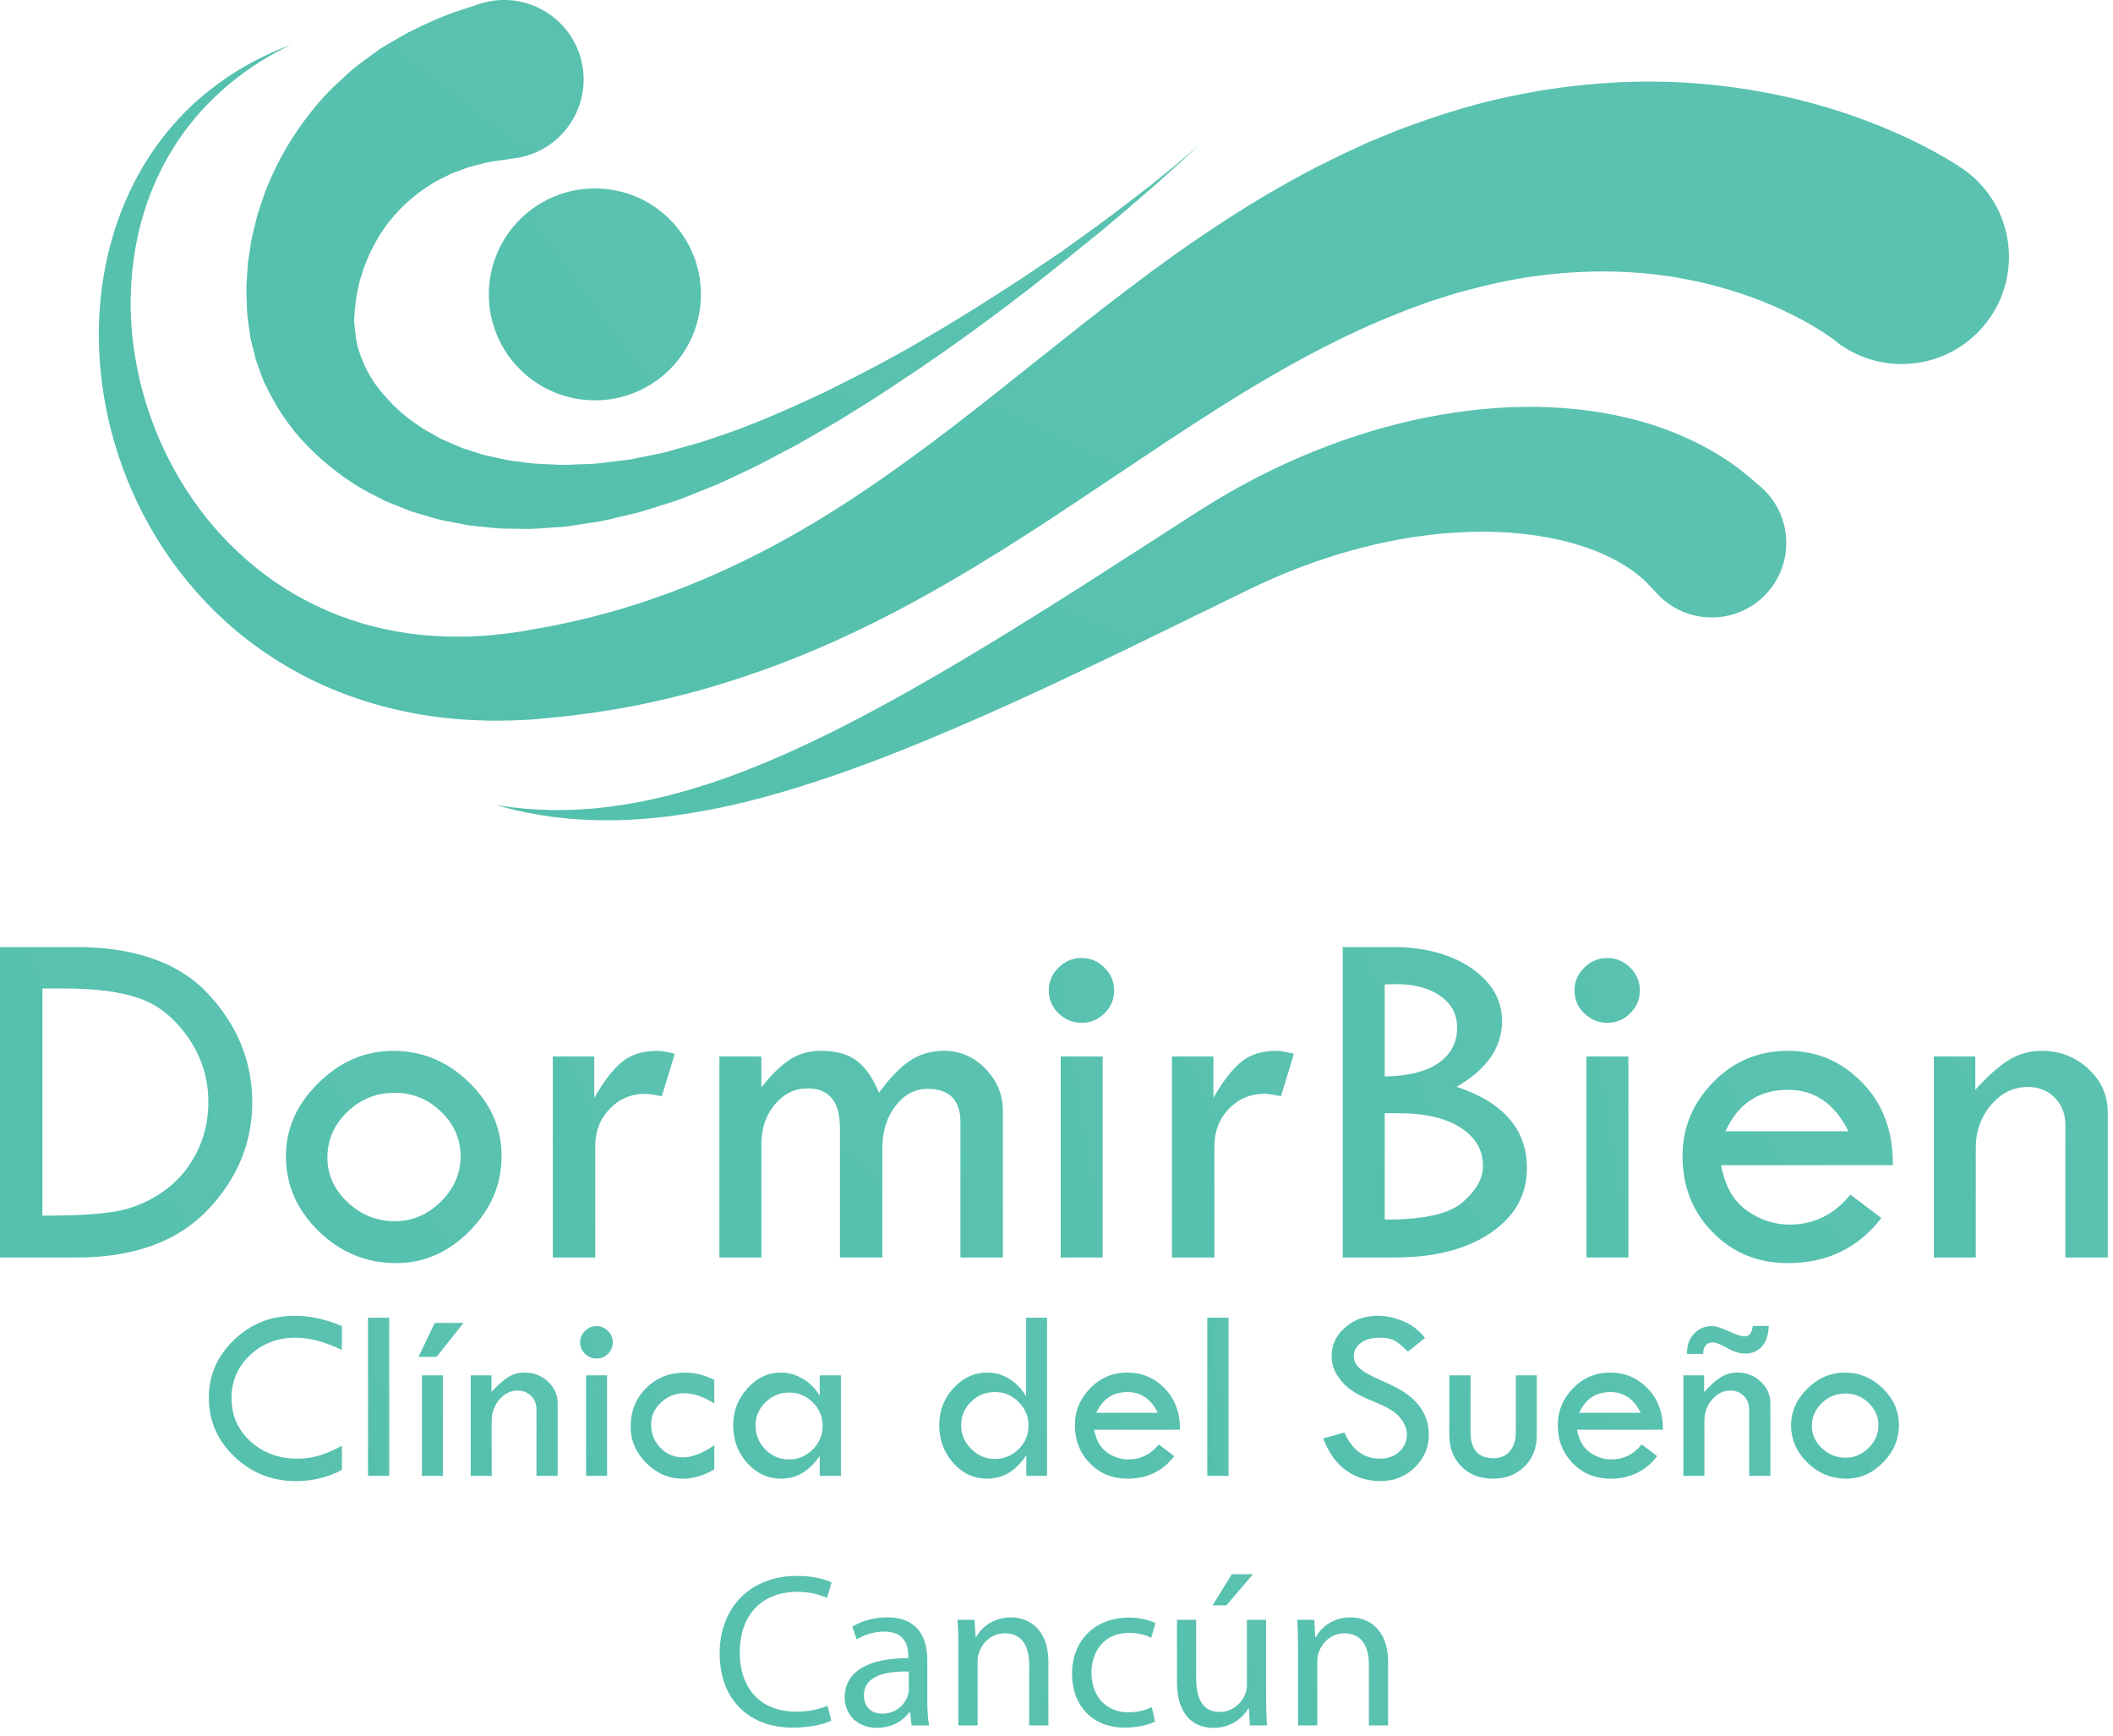 <?xml version="1.0" encoding="UTF-8" standalone="no"?>
<svg width="140px" height="115px" viewBox="0 0 140 115" version="1.1" xmlns="http://www.w3.org/2000/svg" xmlns:xlink="http://www.w3.org/1999/xlink">
    <!-- Generator: Sketch 3.8.2 (29753) - http://www.bohemiancoding.com/sketch -->
    <title>Page 1 Copy</title>
    <desc>Created with Sketch.</desc>
    <defs>
        <linearGradient x1="0%" y1="289.474%" x2="855.22%" y2="-335.628%" id="linearGradient-1">
            <stop stop-color="#4DBEAA" offset="0%"></stop>
            <stop stop-color="#8CD0CA" offset="100%"></stop>
        </linearGradient>
    </defs>
    <g id="Page-1" stroke="none" stroke-width="1" fill="none" fill-rule="evenodd">
        <g id="Desktop-Copy" transform="translate(-82, -46)" fill="url(#linearGradient-1)">
            <g id="Page-1-Copy" transform="translate(82, 46)">
                <path d="M2.812,65.494 L2.812,80.545 L2.974,80.545 C5.065,80.545 6.639,80.45 7.695,80.262 C8.75,80.072 9.753,79.661 10.701,79.027 C11.65,78.389 12.404,77.549 12.962,76.498 C13.524,75.448 13.804,74.295 13.804,73.036 C13.804,71.452 13.356,70.021 12.463,68.74 C11.569,67.46 10.498,66.597 9.256,66.156 C8.01,65.715 6.337,65.494 4.236,65.494 L2.812,65.494 Z M0,62.748 L4.995,62.748 C8.949,62.748 11.892,63.792 13.82,65.881 C15.748,67.97 16.714,70.355 16.714,73.036 C16.714,75.737 15.717,78.127 13.725,80.205 C11.729,82.282 8.831,83.322 5.028,83.322 L0,83.322 L0,62.748 Z" id="Fill-1"></path>
                <path d="M30.518,76.611 C30.518,75.478 30.087,74.495 29.224,73.659 C28.362,72.822 27.338,72.405 26.153,72.405 C24.935,72.405 23.886,72.828 23.009,73.675 C22.13,74.522 21.692,75.534 21.692,76.707 C21.692,77.83 22.136,78.811 23.026,79.653 C23.914,80.494 24.957,80.915 26.153,80.915 C27.316,80.915 28.335,80.483 29.208,79.621 C30.081,78.758 30.518,77.754 30.518,76.611 M18.944,76.604 C18.944,74.783 19.663,73.165 21.102,71.751 C22.541,70.335 24.193,69.627 26.056,69.627 C27.974,69.627 29.65,70.324 31.082,71.718 C32.515,73.112 33.232,74.741 33.232,76.604 C33.232,78.477 32.529,80.126 31.124,81.552 C29.717,82.979 28.093,83.692 26.251,83.692 C24.278,83.692 22.567,82.988 21.118,81.576 C19.668,80.166 18.944,78.51 18.944,76.604" id="Fill-2"></path>
                <path d="M39.374,70 L39.374,72.744 C39.999,71.645 40.611,70.853 41.21,70.362 C41.807,69.872 42.585,69.627 43.546,69.627 C43.814,69.627 44.203,69.694 44.71,69.821 L43.853,72.631 C43.313,72.524 42.958,72.471 42.784,72.471 C41.837,72.471 41.042,72.802 40.401,73.464 C39.76,74.124 39.439,74.951 39.439,75.941 L39.439,83.321 L36.627,83.321 L36.627,70 L39.374,70 Z" id="Fill-3"></path>
                <path d="M47.667,83.321 L47.667,70 L50.447,70 L50.447,72.048 C51.105,71.211 51.732,70.597 52.33,70.208 C52.928,69.82 53.614,69.626 54.39,69.626 C55.404,69.626 56.198,69.848 56.775,70.289 C57.352,70.73 57.839,71.436 58.237,72.406 C58.94,71.436 59.62,70.73 60.273,70.289 C60.928,69.848 61.689,69.626 62.554,69.626 C63.614,69.626 64.528,70.023 65.296,70.813 C66.064,71.605 66.449,72.544 66.449,73.633 L66.449,83.321 L63.636,83.321 L63.636,74.358 C63.636,72.883 62.907,72.146 61.446,72.146 C60.615,72.146 59.909,72.524 59.33,73.278 C58.753,74.03 58.462,74.962 58.462,76.07 L58.462,83.321 L55.652,83.321 L55.652,74.731 C55.652,72.987 54.934,72.115 53.502,72.115 C52.651,72.115 51.928,72.471 51.335,73.181 C50.744,73.891 50.447,74.768 50.447,75.812 L50.447,83.321 L47.667,83.321 Z" id="Fill-4"></path>
                <path d="M70.278,70 L73.06,70 L73.06,83.321 L70.278,83.321 L70.278,70 Z M69.487,65.622 C69.487,65.041 69.703,64.539 70.134,64.113 C70.565,63.687 71.076,63.476 71.669,63.476 C72.252,63.476 72.755,63.687 73.18,64.113 C73.607,64.539 73.819,65.041 73.819,65.622 C73.819,66.214 73.607,66.721 73.18,67.141 C72.755,67.559 72.252,67.77 71.669,67.77 C71.076,67.77 70.565,67.559 70.134,67.141 C69.703,66.721 69.487,66.214 69.487,65.622 L69.487,65.622 Z" id="Fill-5"></path>
                <path d="M80.397,70 L80.397,72.744 C81.023,71.645 81.634,70.853 82.233,70.362 C82.83,69.872 83.608,69.627 84.568,69.627 C84.837,69.627 85.226,69.694 85.731,69.821 L84.876,72.631 C84.336,72.524 83.981,72.471 83.807,72.471 C82.86,72.471 82.065,72.802 81.424,73.464 C80.783,74.124 80.463,74.951 80.463,75.941 L80.463,83.321 L77.649,83.321 L77.649,70 L80.397,70 Z" id="Fill-6"></path>
                <path d="M91.745,73.76 L91.745,80.802 L91.971,80.802 C94.396,80.802 96.049,80.413 96.933,79.639 C97.816,78.864 98.258,78.073 98.258,77.266 C98.258,76.2 97.762,75.349 96.771,74.713 C95.78,74.079 94.422,73.76 92.697,73.76 L91.745,73.76 Z M91.745,65.235 L91.745,71.324 C93.296,71.302 94.484,71.005 95.309,70.433 C96.132,69.863 96.545,69.078 96.545,68.079 C96.545,67.204 96.174,66.509 95.43,65.987 C94.687,65.465 93.689,65.204 92.439,65.204 C92.17,65.204 91.938,65.213 91.745,65.235 L91.745,65.235 Z M88.964,62.748 L92.23,62.748 C94.372,62.748 96.124,63.215 97.482,64.145 C98.841,65.073 99.52,66.25 99.52,67.668 C99.52,69.401 98.518,70.848 96.511,72.009 C99.616,73.044 101.169,74.837 101.169,77.391 C101.169,79.168 100.367,80.601 98.768,81.689 C97.166,82.779 95.026,83.321 92.342,83.321 L88.964,83.321 L88.964,62.748 Z" id="Fill-7"></path>
                <path d="M105.112,70 L107.892,70 L107.892,83.321 L105.112,83.321 L105.112,70 Z M104.32,65.622 C104.32,65.041 104.535,64.539 104.966,64.113 C105.397,63.687 105.908,63.476 106.501,63.476 C107.083,63.476 107.587,63.687 108.013,64.113 C108.438,64.539 108.651,65.041 108.651,65.622 C108.651,66.214 108.438,66.721 108.013,67.141 C107.587,67.559 107.083,67.77 106.501,67.77 C105.908,67.77 105.397,67.559 104.966,67.141 C104.535,66.721 104.32,66.214 104.32,65.622 L104.32,65.622 Z" id="Fill-8"></path>
                <path d="M114.325,74.956 L122.47,74.956 C121.566,73.126 120.23,72.21 118.463,72.21 C116.534,72.21 115.154,73.126 114.325,74.956 M125.413,77.2 L114.034,77.2 C114.283,78.568 114.844,79.567 115.722,80.195 C116.601,80.826 117.557,81.14 118.592,81.14 C120.188,81.14 121.522,80.479 122.6,79.154 L124.654,80.705 C123.112,82.695 121.048,83.692 118.463,83.692 C116.481,83.692 114.82,83.016 113.485,81.657 C112.149,80.301 111.48,78.616 111.48,76.605 C111.48,74.72 112.155,73.087 113.51,71.702 C114.862,70.319 116.512,69.626 118.463,69.626 C120.381,69.626 122.023,70.33 123.392,71.736 C124.761,73.14 125.435,74.962 125.413,77.2" id="Fill-9"></path>
                <path d="M128.129,83.321 L128.129,70 L130.876,70 L130.876,72.211 C131.683,71.316 132.418,70.664 133.074,70.249 C133.732,69.835 134.465,69.626 135.274,69.626 C136.479,69.626 137.51,70.025 138.368,70.822 C139.225,71.619 139.652,72.577 139.652,73.697 L139.652,83.321 L136.842,83.321 L136.842,74.519 C136.842,73.8 136.605,73.201 136.137,72.729 C135.669,72.255 135.073,72.019 134.351,72.019 C133.413,72.019 132.606,72.412 131.926,73.204 C131.248,73.996 130.909,74.95 130.909,76.07 L130.909,83.321 L128.129,83.321 Z" id="Fill-10"></path>
                <path d="M22.653,87.859 L22.653,89.449 C21.544,88.907 20.522,88.633 19.591,88.633 C18.394,88.633 17.386,89.019 16.568,89.789 C15.75,90.562 15.341,91.511 15.341,92.633 C15.341,93.78 15.758,94.736 16.596,95.502 C17.435,96.267 18.483,96.651 19.745,96.651 C20.661,96.651 21.63,96.365 22.653,95.788 L22.653,97.393 C21.722,97.888 20.712,98.136 19.623,98.136 C18.027,98.136 16.665,97.598 15.534,96.518 C14.401,95.441 13.837,94.139 13.837,92.619 C13.837,91.123 14.392,89.842 15.506,88.778 C16.618,87.713 17.957,87.18 19.525,87.18 C20.535,87.18 21.577,87.407 22.653,87.859" id="Fill-11"></path>
                <polygon id="Fill-12" points="24.383 97.788 25.788 97.788 25.788 87.309 24.383 87.309"></polygon>
                <path d="M27.955,91.127 L29.346,91.127 L29.346,97.788 L27.955,97.788 L27.955,91.127 Z M27.729,89.901 L28.804,87.656 L30.711,87.656 L28.926,89.901 L27.729,89.901 Z" id="Fill-13"></path>
                <path d="M31.188,97.789 L31.188,91.128 L32.563,91.128 L32.563,92.235 C32.967,91.787 33.333,91.461 33.661,91.253 C33.989,91.046 34.356,90.943 34.761,90.943 C35.364,90.943 35.879,91.142 36.307,91.54 C36.735,91.938 36.949,92.418 36.949,92.976 L36.949,97.789 L35.545,97.789 L35.545,93.389 C35.545,93.029 35.428,92.729 35.192,92.493 C34.958,92.255 34.66,92.137 34.299,92.137 C33.831,92.137 33.426,92.336 33.087,92.731 C32.748,93.127 32.578,93.605 32.578,94.163 L32.578,97.789 L31.188,97.789 Z" id="Fill-14"></path>
                <path d="M38.833,91.127 L40.224,91.127 L40.224,97.788 L38.833,97.788 L38.833,91.127 Z M38.436,88.939 C38.436,88.65 38.545,88.398 38.76,88.186 C38.976,87.973 39.231,87.865 39.528,87.865 C39.819,87.865 40.071,87.973 40.284,88.186 C40.497,88.398 40.603,88.65 40.603,88.939 C40.603,89.238 40.497,89.489 40.284,89.699 C40.071,89.907 39.819,90.015 39.528,90.015 C39.231,90.015 38.976,89.907 38.76,89.699 C38.545,89.489 38.436,89.238 38.436,88.939 L38.436,88.939 Z" id="Fill-15"></path>
                <path d="M47.327,95.754 L47.327,97.361 C46.611,97.769 45.916,97.976 45.242,97.976 C44.32,97.976 43.514,97.63 42.822,96.938 C42.129,96.245 41.784,95.445 41.784,94.535 C41.784,93.502 42.128,92.646 42.819,91.963 C43.508,91.283 44.373,90.942 45.413,90.942 C46.031,90.942 46.67,91.104 47.327,91.427 L47.327,92.994 C46.622,92.542 45.953,92.315 45.323,92.315 C44.741,92.315 44.233,92.52 43.795,92.929 C43.358,93.337 43.142,93.817 43.142,94.366 C43.142,94.986 43.344,95.505 43.755,95.928 C44.164,96.352 44.665,96.562 45.258,96.562 C45.863,96.562 46.552,96.293 47.327,95.754" id="Fill-16"></path>
                <path d="M54.504,94.479 C54.504,93.87 54.285,93.349 53.848,92.916 C53.411,92.484 52.887,92.266 52.277,92.266 C51.684,92.266 51.166,92.482 50.721,92.913 C50.279,93.345 50.06,93.85 50.06,94.431 C50.06,95.06 50.273,95.596 50.707,96.036 C51.138,96.479 51.662,96.7 52.277,96.7 C52.887,96.7 53.411,96.479 53.848,96.042 C54.285,95.603 54.504,95.082 54.504,94.479 L54.504,94.479 Z M54.31,91.128 L55.716,91.128 L55.716,97.789 L54.31,97.789 L54.31,96.464 C53.625,97.472 52.778,97.976 51.763,97.976 C50.886,97.976 50.135,97.629 49.513,96.941 C48.892,96.252 48.579,95.416 48.579,94.431 C48.579,93.498 48.895,92.686 49.522,91.986 C50.149,91.292 50.886,90.944 51.732,90.944 C52.255,90.944 52.75,91.085 53.219,91.371 C53.688,91.657 54.052,92.027 54.31,92.485 L54.31,91.128 Z" id="Fill-17"></path>
                <path d="M68.146,94.446 C68.146,93.849 67.926,93.331 67.489,92.892 C67.052,92.455 66.531,92.234 65.928,92.234 C65.301,92.234 64.77,92.449 64.336,92.876 C63.901,93.305 63.684,93.827 63.684,94.446 C63.684,95.038 63.905,95.557 64.349,96 C64.792,96.446 65.307,96.668 65.895,96.668 C66.52,96.668 67.052,96.452 67.489,96.021 C67.926,95.589 68.146,95.064 68.146,94.446 L68.146,94.446 Z M67.984,87.309 L69.375,87.309 L69.375,97.788 L68,97.788 L68,96.401 C67.335,97.451 66.467,97.975 65.392,97.975 C64.526,97.975 63.781,97.627 63.16,96.934 C62.54,96.239 62.23,95.404 62.23,94.43 C62.23,93.477 62.544,92.658 63.177,91.972 C63.807,91.286 64.56,90.943 65.434,90.943 C65.959,90.943 66.446,91.089 66.898,91.378 C67.352,91.669 67.715,92.048 67.984,92.517 L67.984,87.309 Z" id="Fill-18"></path>
                <path d="M72.639,93.608 L76.712,93.608 C76.259,92.691 75.59,92.234 74.708,92.234 C73.744,92.234 73.055,92.691 72.639,93.608 M78.182,94.73 L72.493,94.73 C72.618,95.414 72.899,95.911 73.338,96.228 C73.776,96.542 74.256,96.699 74.772,96.699 C75.57,96.699 76.237,96.368 76.777,95.706 L77.802,96.483 C77.032,97.478 76.001,97.976 74.708,97.976 C73.716,97.976 72.887,97.636 72.218,96.957 C71.55,96.279 71.218,95.437 71.218,94.43 C71.218,93.49 71.555,92.671 72.23,91.981 C72.907,91.289 73.733,90.943 74.708,90.943 C75.666,90.943 76.489,91.294 77.172,91.996 C77.857,92.699 78.194,93.61 78.182,94.73" id="Fill-19"></path>
                <polygon id="Fill-20" points="79.993 97.788 81.399 97.788 81.399 87.309 79.993 87.309"></polygon>
                <path d="M94.419,88.65 L93.28,89.562 C92.978,89.25 92.706,89.017 92.46,88.864 C92.216,88.709 91.863,88.633 91.401,88.633 C90.895,88.633 90.486,88.748 90.172,88.976 C89.856,89.203 89.701,89.498 89.701,89.856 C89.701,90.17 89.838,90.442 90.11,90.682 C90.385,90.922 90.853,91.183 91.516,91.466 C92.177,91.75 92.692,92.014 93.061,92.26 C93.428,92.502 93.731,92.773 93.968,93.071 C94.204,93.365 94.381,93.677 94.496,94.005 C94.612,94.333 94.669,94.681 94.669,95.046 C94.669,95.903 94.36,96.631 93.737,97.231 C93.114,97.836 92.362,98.136 91.477,98.136 C90.615,98.136 89.855,97.9 89.195,97.429 C88.536,96.959 88.027,96.252 87.671,95.31 L89.077,94.914 C89.59,96.072 90.373,96.65 91.429,96.65 C91.941,96.65 92.367,96.498 92.706,96.192 C93.045,95.887 93.216,95.498 93.216,95.032 C93.216,94.754 93.126,94.473 92.949,94.19 C92.77,93.91 92.549,93.677 92.284,93.495 C92.02,93.313 91.6,93.104 91.023,92.867 C90.447,92.631 90.004,92.415 89.693,92.218 C89.382,92.024 89.113,91.789 88.886,91.517 C88.658,91.245 88.492,90.975 88.388,90.706 C88.282,90.435 88.229,90.149 88.229,89.843 C88.229,89.107 88.525,88.479 89.119,87.96 C89.712,87.441 90.43,87.18 91.275,87.18 C91.836,87.18 92.404,87.301 92.981,87.543 C93.557,87.786 94.038,88.154 94.419,88.65" id="Fill-21"></path>
                <path d="M96.027,91.128 L97.434,91.128 L97.434,94.883 C97.434,96.039 97.942,96.619 98.961,96.619 C99.414,96.619 99.772,96.465 100.036,96.154 C100.301,95.845 100.433,95.42 100.433,94.883 L100.433,91.128 L101.823,91.128 L101.823,95.11 C101.823,95.943 101.551,96.63 101.005,97.169 C100.462,97.705 99.767,97.975 98.921,97.975 C98.059,97.975 97.361,97.705 96.829,97.169 C96.295,96.63 96.027,95.927 96.027,95.06 L96.027,91.128 Z" id="Fill-22"></path>
                <path d="M104.635,93.608 L108.707,93.608 C108.254,92.691 107.587,92.234 106.703,92.234 C105.739,92.234 105.05,92.691 104.635,93.608 M110.179,94.73 L104.488,94.73 C104.613,95.414 104.894,95.911 105.333,96.228 C105.772,96.542 106.251,96.699 106.769,96.699 C107.565,96.699 108.233,96.368 108.772,95.706 L109.799,96.483 C109.027,97.478 107.996,97.976 106.703,97.976 C105.711,97.976 104.882,97.636 104.213,96.957 C103.547,96.279 103.213,95.437 103.213,94.43 C103.213,93.49 103.55,92.671 104.225,91.981 C104.904,91.289 105.728,90.943 106.703,90.943 C107.662,90.943 108.485,91.294 109.169,91.996 C109.852,92.699 110.189,93.61 110.179,94.73" id="Fill-23"></path>
                <path d="M112.854,89.708 L111.779,89.708 L111.779,89.602 C111.779,89.1 111.935,88.688 112.248,88.36 C112.56,88.031 112.955,87.865 113.436,87.865 C113.683,87.865 114.055,87.981 114.551,88.205 C115.046,88.432 115.381,88.545 115.552,88.545 C115.741,88.545 115.877,88.491 115.961,88.379 C116.045,88.269 116.102,88.093 116.135,87.851 L117.193,87.851 C117.171,88.443 117.023,88.896 116.745,89.21 C116.468,89.526 116.091,89.683 115.617,89.683 C115.256,89.683 114.855,89.555 114.413,89.304 C113.977,89.061 113.663,88.94 113.469,88.94 C113.284,88.94 113.137,89.005 113.022,89.134 C112.91,89.263 112.854,89.429 112.854,89.635 L112.854,89.708 Z M111.535,97.789 L111.535,91.128 L112.91,91.128 L112.91,92.235 C113.315,91.787 113.68,91.461 114.009,91.252 C114.338,91.046 114.704,90.943 115.108,90.943 C115.712,90.943 116.228,91.142 116.656,91.541 C117.085,91.939 117.299,92.418 117.299,92.977 L117.299,97.789 L115.892,97.789 L115.892,93.389 C115.892,93.029 115.776,92.729 115.542,92.492 C115.306,92.256 115.009,92.137 114.648,92.137 C114.18,92.137 113.775,92.336 113.436,92.73 C113.095,93.127 112.927,93.605 112.927,94.163 L112.927,97.789 L111.535,97.789 Z" id="Fill-24"></path>
                <path d="M124.459,94.433 C124.459,93.869 124.243,93.377 123.813,92.959 C123.382,92.539 122.871,92.329 122.278,92.329 C121.668,92.329 121.144,92.542 120.705,92.968 C120.267,93.389 120.046,93.894 120.046,94.482 C120.046,95.044 120.27,95.535 120.713,95.955 C121.158,96.376 121.679,96.586 122.278,96.586 C122.86,96.586 123.368,96.37 123.804,95.939 C124.241,95.507 124.459,95.007 124.459,94.433 M118.672,94.43 C118.672,93.52 119.033,92.713 119.752,92.006 C120.472,91.296 121.296,90.943 122.228,90.943 C123.188,90.943 124.026,91.293 124.742,91.987 C125.459,92.685 125.817,93.498 125.817,94.43 C125.817,95.367 125.465,96.191 124.762,96.904 C124.059,97.618 123.247,97.975 122.326,97.975 C121.34,97.975 120.484,97.622 119.759,96.917 C119.036,96.213 118.672,95.383 118.672,94.43" id="Fill-25"></path>
                <path d="M55.083,114.005 C54.62,114.238 53.692,114.47 52.506,114.47 C49.754,114.47 47.683,112.734 47.683,109.537 C47.683,106.483 49.754,104.416 52.782,104.416 C53.997,104.416 54.764,104.674 55.099,104.85 L54.792,105.877 C54.316,105.646 53.635,105.473 52.824,105.473 C50.536,105.473 49.016,106.932 49.016,109.495 C49.016,111.881 50.392,113.413 52.767,113.413 C53.534,113.413 54.316,113.256 54.822,113.009 L55.083,114.005 Z" id="Fill-26"></path>
                <path d="M60.212,110.751 C58.819,110.723 57.242,110.97 57.242,112.33 C57.242,113.152 57.791,113.544 58.444,113.544 C59.356,113.544 59.935,112.964 60.138,112.372 C60.18,112.241 60.212,112.095 60.212,111.965 L60.212,110.751 Z M60.398,114.324 L60.299,113.443 L60.254,113.443 C59.863,113.993 59.11,114.484 58.11,114.484 C56.691,114.484 55.966,113.486 55.966,112.471 C55.966,110.782 57.474,109.856 60.18,109.868 L60.18,109.725 C60.18,109.146 60.022,108.105 58.589,108.105 C57.937,108.105 57.258,108.308 56.764,108.627 L56.475,107.786 C57.055,107.41 57.894,107.163 58.777,107.163 C60.919,107.163 61.44,108.627 61.44,110.028 L61.44,112.645 C61.44,113.255 61.472,113.847 61.557,114.324 L60.398,114.324 Z" id="Fill-27"></path>
                <path d="M63.499,109.218 C63.499,108.496 63.483,107.9 63.441,107.324 L64.569,107.324 L64.642,108.48 L64.672,108.48 C65.019,107.817 65.829,107.164 66.988,107.164 C67.959,107.164 69.464,107.743 69.464,110.145 L69.464,114.323 L68.19,114.323 L68.19,110.289 C68.19,109.161 67.77,108.219 66.57,108.219 C65.73,108.219 65.078,108.814 64.86,109.521 C64.802,109.683 64.773,109.897 64.773,110.113 L64.773,114.323 L63.499,114.323 L63.499,109.218 Z" id="Fill-28"></path>
                <path d="M76.531,114.066 C76.198,114.238 75.461,114.47 74.518,114.47 C72.406,114.47 71.029,113.037 71.029,110.897 C71.029,108.741 72.507,107.178 74.795,107.178 C75.547,107.178 76.214,107.366 76.561,107.54 L76.272,108.524 C75.967,108.35 75.489,108.193 74.795,108.193 C73.187,108.193 72.317,109.375 72.317,110.839 C72.317,112.46 73.361,113.455 74.75,113.455 C75.474,113.455 75.953,113.27 76.314,113.11 L76.531,114.066 Z" id="Fill-29"></path>
                <path d="M83.021,104.301 L81.254,106.368 L80.341,106.368 L81.616,104.301 L83.021,104.301 Z M83.889,112.415 C83.889,113.139 83.903,113.775 83.948,114.323 L82.817,114.323 L82.744,113.183 L82.716,113.183 C82.383,113.747 81.644,114.485 80.398,114.485 C79.298,114.485 77.981,113.874 77.981,111.419 L77.981,107.324 L79.255,107.324 L79.255,111.2 C79.255,112.53 79.661,113.428 80.82,113.428 C81.674,113.428 82.268,112.833 82.498,112.272 C82.571,112.084 82.615,111.849 82.615,111.619 L82.615,107.324 L83.889,107.324 L83.889,112.415 Z" id="Fill-30"></path>
                <path d="M86.004,109.218 C86.004,108.496 85.989,107.9 85.947,107.324 L87.075,107.324 L87.148,108.48 L87.177,108.48 C87.526,107.817 88.335,107.164 89.493,107.164 C90.464,107.164 91.97,107.743 91.97,110.145 L91.97,114.323 L90.696,114.323 L90.696,110.289 C90.696,109.161 90.276,108.219 89.075,108.219 C88.235,108.219 87.583,108.814 87.365,109.521 C87.308,109.683 87.278,109.897 87.278,110.113 L87.278,114.323 L86.004,114.323 L86.004,109.218 Z" id="Fill-31"></path>
                <path d="M32.389,19.507 C32.389,23.382 35.535,26.525 39.416,26.525 C43.297,26.525 46.441,23.382 46.441,19.507 C46.441,15.628 43.297,12.485 39.416,12.485 C35.535,12.485 32.389,15.628 32.389,19.507" id="Fill-32"></path>
                <path id="Fill-33"></path>
                <path d="M130.269,11.345 C130.223,11.312 129.89,11.076 129.59,10.886 C129.198,10.636 128.669,10.322 127.983,9.952 C126.615,9.214 124.648,8.291 122.067,7.438 C119.492,6.591 116.291,5.845 112.592,5.542 C108.898,5.233 104.708,5.432 100.354,6.325 C98.175,6.762 95.969,7.408 93.762,8.204 C93.21,8.401 92.651,8.6 92.108,8.833 C91.833,8.947 91.556,9.059 91.282,9.172 L90.867,9.343 L90.564,9.469 L90.38,9.554 C89.893,9.78 89.403,10.007 88.909,10.237 C88.353,10.512 87.792,10.792 87.227,11.073 C82.87,13.32 78.76,16.097 74.8,19.109 C70.835,22.11 67.006,25.3 63.088,28.303 C59.168,31.307 55.139,34.121 50.847,36.37 C46.563,38.622 42.026,40.334 37.347,41.31 C36.766,41.453 36.175,41.538 35.589,41.649 L34.708,41.807 L34.598,41.828 C34.568,41.832 34.676,41.821 34.601,41.831 L34.544,41.838 L34.31,41.869 L33.844,41.935 L33.378,41.998 L32.976,42.039 C32.706,42.064 32.447,42.099 32.171,42.118 C31.608,42.151 31.047,42.187 30.488,42.183 C28.254,42.211 26.06,41.908 23.984,41.302 C21.909,40.688 19.968,39.748 18.224,38.562 C16.488,37.36 14.959,35.916 13.679,34.317 C11.117,31.111 9.569,27.344 8.967,23.734 C8.351,20.113 8.695,16.646 9.634,13.778 C10.574,10.899 12.098,8.639 13.62,7.042 C15.149,5.441 16.62,4.448 17.65,3.836 C18.167,3.528 18.573,3.312 18.854,3.175 C19.131,3.034 19.274,2.959 19.274,2.959 C19.274,2.959 19.125,3.021 18.834,3.136 C18.543,3.247 18.115,3.425 17.571,3.686 C16.48,4.205 14.9,5.066 13.169,6.574 C11.448,8.077 9.617,10.294 8.329,13.283 C7.038,16.256 6.31,19.973 6.617,24.012 C6.915,28.038 8.222,32.396 10.831,36.37 C12.136,38.348 13.768,40.216 15.709,41.843 C17.66,43.458 19.917,44.827 22.388,45.815 C24.863,46.797 27.533,47.419 30.255,47.64 C30.936,47.705 31.618,47.727 32.304,47.747 C32.647,47.756 33.014,47.745 33.369,47.744 L33.906,47.736 L34.374,47.714 L34.845,47.694 L35.08,47.682 L35.139,47.68 L35.259,47.671 L35.384,47.658 L36.374,47.565 C37.032,47.498 37.7,47.453 38.361,47.349 C43.673,46.695 49.001,45.18 54.008,43.049 C59.028,40.926 63.702,38.191 68.06,35.388 C72.421,32.581 76.505,29.717 80.45,27.216 C84.379,24.705 88.232,22.581 91.874,21.072 C92.315,20.896 92.752,20.72 93.186,20.546 C93.697,20.358 94.205,20.172 94.711,19.987 C95.134,19.853 95.556,19.72 95.974,19.586 C96.414,19.438 96.858,19.325 97.296,19.208 C99.046,18.74 100.743,18.394 102.37,18.214 C105.622,17.836 108.574,17.956 111.097,18.389 C113.622,18.82 115.731,19.51 117.372,20.215 C119.013,20.921 120.2,21.617 120.913,22.093 C121.27,22.327 121.519,22.511 121.642,22.612 C121.802,22.739 121.656,22.641 121.736,22.697 C124.872,25.052 129.327,24.419 131.682,21.284 C134.04,18.148 133.407,13.699 130.269,11.345" id="Fill-34"></path>
                <path d="M116.622,32.224 C116.622,32.224 116.337,31.98 115.802,31.523 C115.603,31.366 115.38,31.187 115.136,30.994 C114.889,30.803 114.668,30.666 114.4,30.482 C114.141,30.3 113.856,30.13 113.549,29.952 C113.246,29.765 112.918,29.59 112.569,29.415 C111.18,28.707 109.454,28.04 107.489,27.61 C105.524,27.162 103.328,26.934 100.996,26.957 C98.664,26.99 96.199,27.272 93.685,27.83 C91.173,28.39 88.614,29.218 86.094,30.306 C84.837,30.858 83.58,31.451 82.353,32.127 C81.737,32.463 81.127,32.813 80.523,33.178 L79.62,33.733 L78.781,34.273 C76.546,35.711 74.278,37.17 72.01,38.629 C67.466,41.518 62.904,44.342 58.506,46.734 C54.112,49.129 49.867,51.07 46.049,52.215 C44.145,52.795 42.356,53.183 40.749,53.405 C39.139,53.629 37.718,53.688 36.543,53.676 C35.372,53.643 34.448,53.561 33.821,53.478 C33.193,53.39 32.858,53.343 32.858,53.343 C32.858,53.343 33.185,53.43 33.799,53.592 C34.415,53.747 35.328,53.94 36.511,54.112 C37.694,54.265 39.147,54.378 40.821,54.344 C42.496,54.311 44.386,54.13 46.421,53.764 C50.498,53.051 55.11,51.565 59.877,49.657 C64.651,47.749 69.599,45.441 74.493,43.085 C76.929,41.898 79.368,40.709 81.768,39.54 L82.661,39.102 L83.495,38.707 C84.051,38.448 84.608,38.205 85.167,37.975 C86.282,37.507 87.407,37.122 88.516,36.772 C90.736,36.087 92.926,35.639 94.987,35.411 C97.05,35.184 98.983,35.183 100.702,35.349 C102.416,35.523 103.913,35.86 105.121,36.287 C106.344,36.701 107.26,37.207 107.928,37.652 C108.099,37.762 108.253,37.87 108.383,37.978 C108.522,38.084 108.653,38.179 108.754,38.278 C108.855,38.37 108.987,38.471 109.035,38.532 C109.087,38.589 109.136,38.64 109.18,38.684 C109.567,39.094 109.773,39.313 109.773,39.313 L109.819,39.363 C109.941,39.49 110.068,39.613 110.205,39.73 C112.28,41.498 115.399,41.254 117.171,39.181 C118.941,37.108 118.697,33.994 116.622,32.224" id="Fill-35"></path>
                <path d="M17.075,14.168 C16.987,14.519 16.9,14.873 16.811,15.231 C16.719,15.585 16.64,15.947 16.592,16.32 C16.537,16.69 16.481,17.063 16.425,17.439 C16.399,17.82 16.375,18.205 16.349,18.592 C16.318,18.976 16.321,19.369 16.338,19.768 L16.36,20.365 C16.366,20.562 16.372,20.757 16.405,20.998 C16.458,21.453 16.522,21.911 16.59,22.367 C16.665,22.74 16.749,23.009 16.828,23.338 L16.889,23.574 C16.856,23.423 16.938,23.814 16.935,23.787 L16.949,23.828 L16.977,23.905 L17.032,24.062 L17.254,24.688 C17.335,24.894 17.402,25.108 17.494,25.305 L17.783,25.893 C18.561,27.456 19.606,28.853 20.848,30.016 C22.083,31.178 23.466,32.188 24.978,32.911 L25.536,33.198 C25.727,33.284 25.922,33.357 26.115,33.436 C26.502,33.59 26.888,33.742 27.277,33.895 L28.467,34.247 C28.865,34.367 29.262,34.476 29.669,34.541 L30.876,34.773 C31.279,34.852 31.687,34.869 32.09,34.917 C32.496,34.953 32.9,35.009 33.304,35.023 L34.513,35.038 C35.32,35.074 36.117,34.983 36.912,34.93 C37.699,34.899 38.519,34.723 39.317,34.611 C40.155,34.504 40.805,34.296 41.541,34.132 L42.078,34.005 L42.412,33.926 L42.691,33.839 L43.803,33.489 L44.907,33.138 C45.267,33.006 45.617,32.858 45.971,32.72 C46.668,32.428 47.39,32.184 48.059,31.851 C48.734,31.534 49.404,31.219 50.073,30.905 C50.733,30.574 51.371,30.221 52.013,29.882 C52.659,29.556 53.286,29.201 53.898,28.841 C54.513,28.48 55.13,28.137 55.729,27.775 C56.908,27.026 58.092,26.326 59.197,25.565 C59.755,25.197 60.309,24.831 60.856,24.469 C61.393,24.098 61.924,23.73 62.448,23.364 C64.542,21.914 66.46,20.463 68.219,19.114 C69.963,17.743 71.542,16.466 72.935,15.33 C74.321,14.183 75.508,13.159 76.479,12.309 C77.434,11.442 78.201,10.778 78.7,10.303 C79.207,9.833 79.478,9.583 79.478,9.583 C79.478,9.583 79.2,9.822 78.677,10.273 C78.156,10.728 77.375,11.372 76.367,12.175 C75.353,12.971 74.113,13.924 72.668,14.988 C71.941,15.512 71.165,16.07 70.35,16.657 C69.518,17.22 68.64,17.81 67.726,18.429 C65.878,19.632 63.868,20.921 61.692,22.193 C59.536,23.498 57.179,24.727 54.731,25.939 C52.259,27.102 49.683,28.257 46.993,29.113 C46.332,29.362 45.645,29.509 44.973,29.713 C44.634,29.806 44.296,29.909 43.955,29.996 L42.933,30.202 L41.913,30.411 L41.659,30.463 C41.776,30.438 41.672,30.459 41.689,30.454 L41.655,30.459 L41.586,30.466 L41.448,30.484 L40.899,30.55 C40.182,30.623 39.396,30.765 38.76,30.754 C38.089,30.76 37.45,30.836 36.761,30.779 C36.086,30.743 35.406,30.748 34.751,30.636 L33.766,30.512 C33.441,30.46 33.126,30.373 32.808,30.308 C32.492,30.23 32.17,30.187 31.867,30.086 L30.959,29.792 C30.654,29.708 30.368,29.584 30.084,29.453 L29.237,29.086 L28.45,28.644 C28.319,28.569 28.184,28.504 28.059,28.424 L27.697,28.17 C26.704,27.537 25.897,26.732 25.223,25.912 C24.534,25.096 24.082,24.171 23.803,23.302 L23.697,22.979 C23.665,22.872 23.657,22.763 23.637,22.656 L23.581,22.374 C23.588,22.412 23.59,22.424 23.578,22.359 L23.553,22.117 C23.523,21.807 23.469,21.444 23.459,21.183 C23.483,20.998 23.495,20.82 23.501,20.646 C23.498,20.572 23.517,20.451 23.531,20.334 L23.574,19.992 C23.593,19.767 23.623,19.541 23.683,19.316 C23.728,19.092 23.777,18.872 23.823,18.653 C23.892,18.437 23.96,18.221 24.027,18.008 C24.082,17.793 24.161,17.588 24.253,17.386 C24.335,17.184 24.418,16.983 24.497,16.788 C24.704,16.408 24.878,16.029 25.093,15.683 C25.942,14.286 27.025,13.274 28.051,12.544 C28.322,12.376 28.58,12.211 28.824,12.049 C29.081,11.903 29.352,11.791 29.591,11.664 C29.711,11.603 29.829,11.543 29.944,11.482 C30.07,11.437 30.195,11.394 30.316,11.35 C30.551,11.261 30.778,11.178 30.991,11.097 C31.886,10.837 32.598,10.676 33.119,10.631 C33.623,10.556 33.891,10.517 33.891,10.517 L34.193,10.474 C34.484,10.428 34.776,10.359 35.065,10.264 C37.828,9.344 39.32,6.362 38.399,3.602 C37.478,0.843 34.493,-0.647 31.732,0.271 C31.732,0.271 31.287,0.42 30.455,0.697 C29.624,0.946 28.418,1.462 26.941,2.206 C26.578,2.414 26.199,2.636 25.799,2.868 C25.601,2.986 25.401,3.106 25.194,3.23 C24.998,3.373 24.796,3.518 24.59,3.667 C24.183,3.971 23.755,4.268 23.335,4.618 C22.934,4.986 22.515,5.368 22.084,5.763 C20.428,7.411 18.883,9.578 17.792,12.158 C17.517,12.8 17.304,13.484 17.075,14.168" id="Fill-36"></path>
            </g>
        </g>
    </g>
</svg>